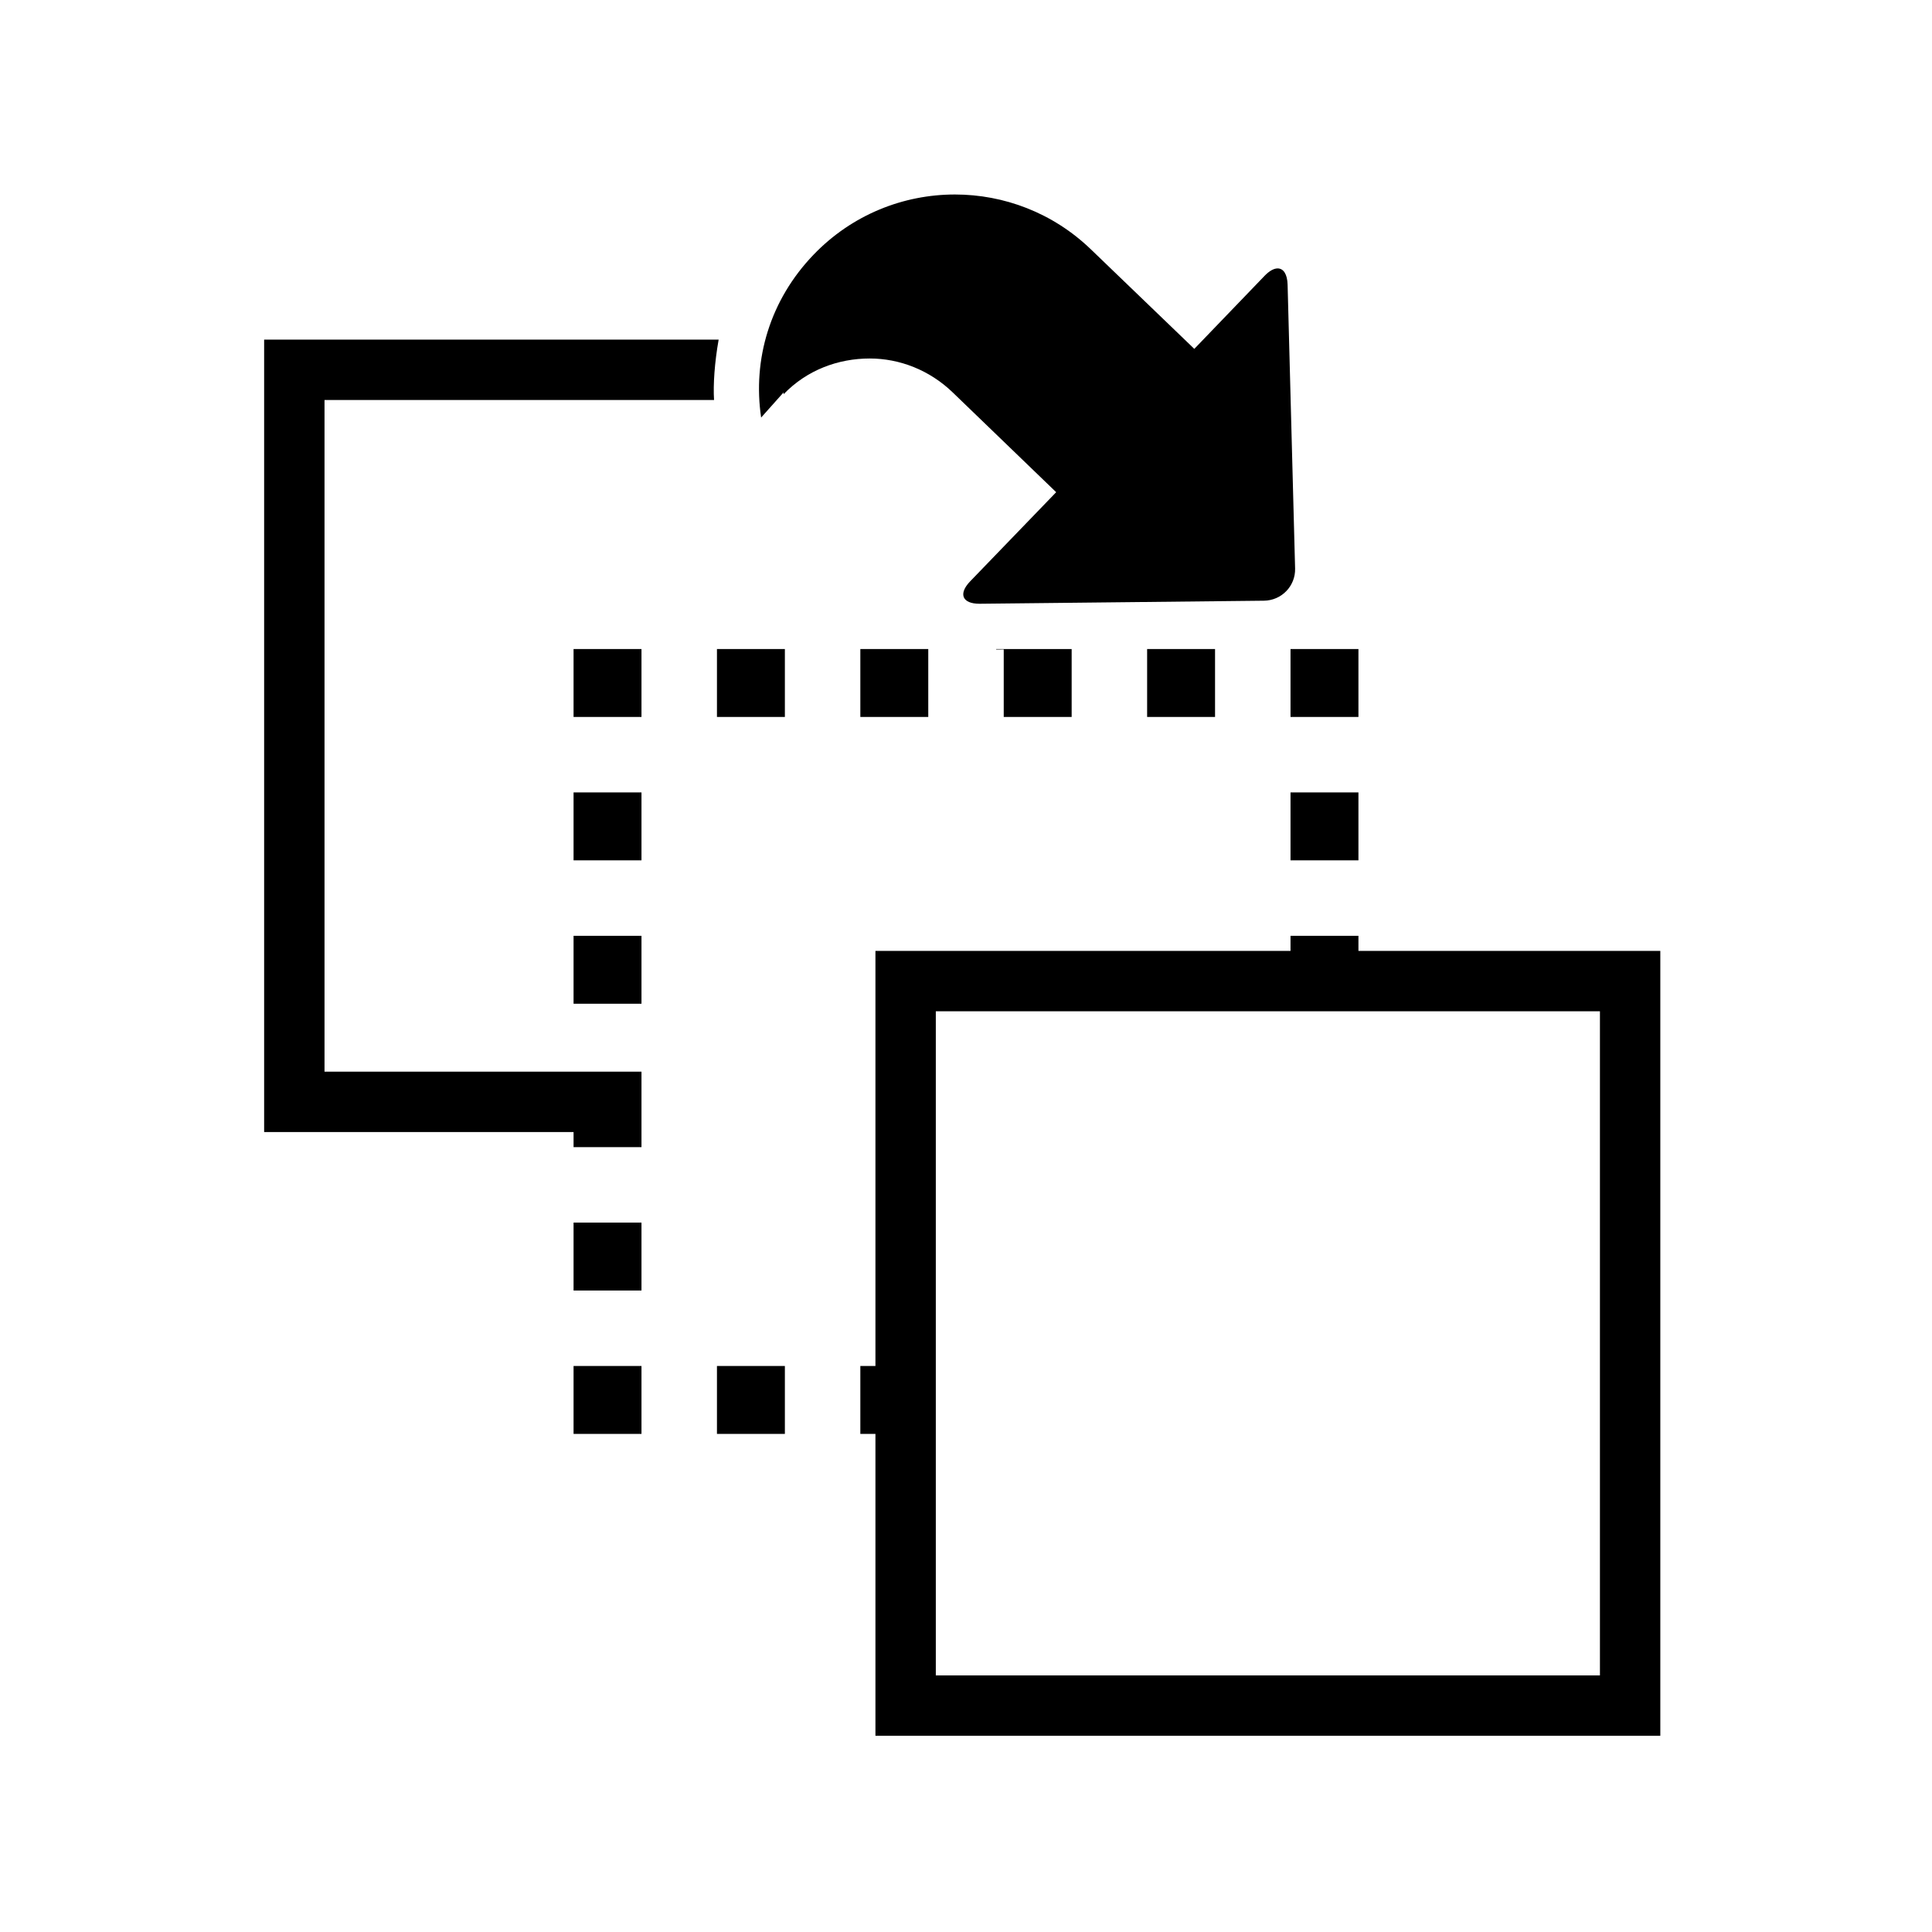 <svg height='300px' width='300px'  fill="#000000" xmlns="http://www.w3.org/2000/svg" xmlns:xlink="http://www.w3.org/1999/xlink" version="1.1" x="0px" y="0px" viewBox="0 0 256 256" enable-background="new 0 0 256 256" xml:space="preserve"><g><rect x="76" y="86" width="9" height="9"></rect><rect x="95" y="86" width="9" height="9"></rect><rect x="114" y="86" width="9" height="9"></rect><polygon points="142,95 142,86 133,86 133,86.058 132,86.065 132,86 133,86 133,95  "></polygon><rect x="152" y="86" width="9" height="9"></rect><rect x="171" y="86" width="9" height="9"></rect><rect x="95" y="181" width="9" height="9"></rect><rect x="76" y="105" width="9" height="9"></rect><rect x="76" y="124" width="9" height="9"></rect><rect x="76" y="162" width="9" height="9"></rect><rect x="76" y="181" width="9" height="9"></rect><rect x="171" y="105" width="9" height="9"></rect><path d="M180,126v-2h-9v2h-55v55h-2v9h2v40h104V126H180z M212,222h-88v-88h88V222z"></path><path d="M95.225,45H35v105h41v2h9v-10h-8.5l0,0H43V53h51.615C94.483,51,94.69,48,95.225,45z"></path><path d="M103.824,52h0.001c0,0,0.001,0.24,0.003,0.239c3.11-3.232,7.263-4.737,11.42-4.737c3.954,0,7.911,1.53,10.984,4.488   c0.024,0.024,8.279,7.996,13.717,13.229l-11.396,11.81c-1.602,1.663-1.044,2.971,1.228,2.971c0.023,0,0.047,0,0.07,0l37.628-0.404   c2.332-0.028,4.189-1.935,4.129-4.266l-0.994-37.605c-0.037-1.412-0.556-2.159-1.319-2.159c-0.496,0-1.096,0.321-1.733,0.984   l-9.31,9.677l-13.716-13.199c-5.038-4.847-11.526-7.257-18.005-7.257c-6.815,0-13.619,2.665-18.717,7.964   c-5.806,6.033-8.098,13.903-6.96,21.591L103.824,52z"></path></g></svg>